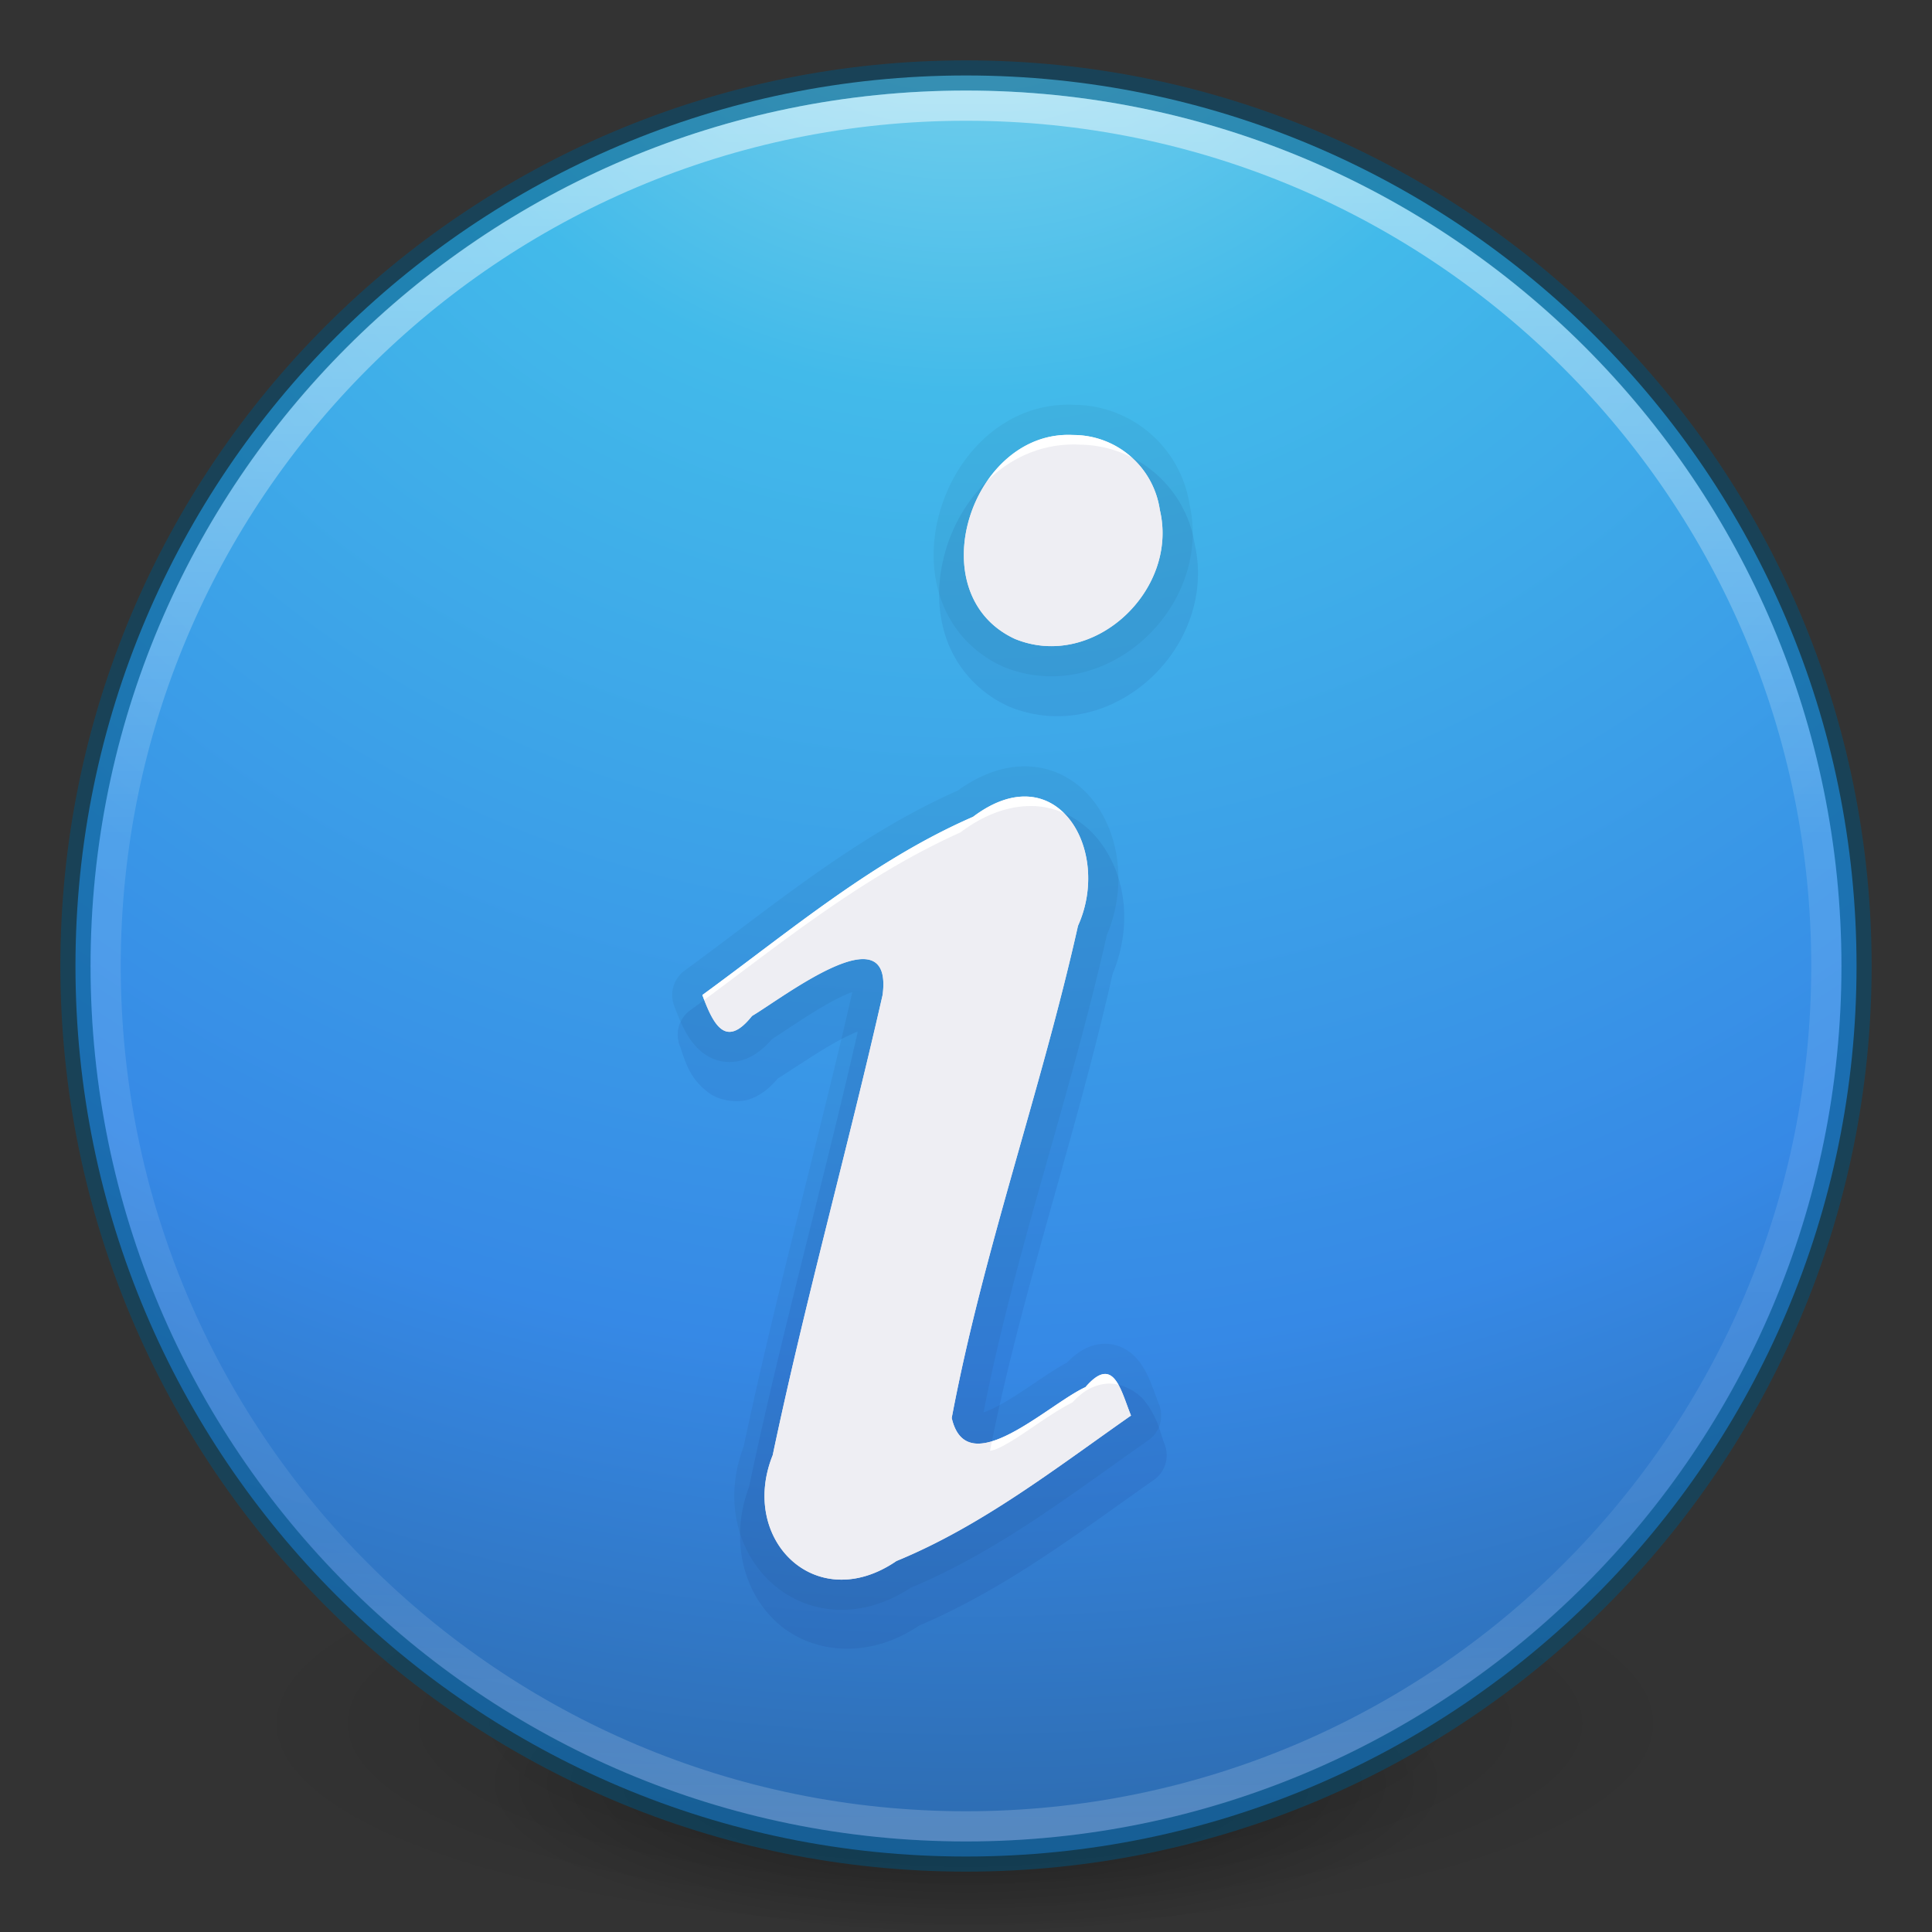 <?xml version="1.0" encoding="UTF-8" standalone="no"?>
<svg
   version="1.1"
   width="64"
   height="64"
   id="svg3489"
   inkscape:version="1.1.2 (0a00cf5339, 2022-02-04)"
   sodipodi:docname="info.svg"
   xmlns:inkscape="http://www.inkscape.org/namespaces/inkscape"
   xmlns:sodipodi="http://sodipodi.sourceforge.net/DTD/sodipodi-0.dtd"
   xmlns:xlink="http://www.w3.org/1999/xlink"
   xmlns="http://www.w3.org/2000/svg"
   xmlns:svg="http://www.w3.org/2000/svg"
   xmlns:rdf="http://www.w3.org/1999/02/22-rdf-syntax-ns#"
   xmlns:cc="http://creativecommons.org/ns#"
   xmlns:dc="http://purl.org/dc/elements/1.1/">
  <rect width="100%" height="100%" fill="#333333" stroke="none"/>
  <sodipodi:namedview
     pagecolor="#ffffff"
     bordercolor="#666666"
     borderopacity="1"
     objecttolerance="10"
     gridtolerance="10"
     guidetolerance="10"
     inkscape:pageopacity="0"
     inkscape:pageshadow="2"
     inkscape:window-width="1920"
     inkscape:window-height="995"
     id="namedview48"
     showgrid="false"
     inkscape:zoom="2.8284271"
     inkscape:cx="-94.752309"
     inkscape:cy="18.384776"
     inkscape:window-x="0"
     inkscape:window-y="0"
     inkscape:window-maximized="1"
     inkscape:current-layer="path1216"
     inkscape:pagecheckerboard="0"
     inkscape:lockguides="true">
    <inkscape:grid
       type="xygrid"
       id="grid4176" />
  </sodipodi:namedview>
  <defs
     id="defs3491">
    <linearGradient
       id="linearGradient4806">
      <stop
         id="stop4808"
         style="stop-color:#ffffff;stop-opacity:1"
         offset="0" />
      <stop
         id="stop4810"
         style="stop-color:#ffffff;stop-opacity:0.235"
         offset="0.424" />
      <stop
         id="stop4812"
         style="stop-color:#ffffff;stop-opacity:0.157"
         offset="0.821" />
      <stop
         id="stop4814"
         style="stop-color:#ffffff;stop-opacity:0.392"
         offset="1" />
    </linearGradient>
    <linearGradient
       id="linearGradient3820-7-2">
      <stop
         id="stop3822-2-6"
         style="stop-color:#000000;stop-opacity:1"
         offset="0" />
      <stop
         id="stop3824-1-2"
         style="stop-color:#000000;stop-opacity:0"
         offset="1" />
    </linearGradient>
    <linearGradient
       id="linearGradient3957-2">
      <stop
         offset="0"
         style="stop-color:#ffffff;stop-opacity:1"
         id="stop3959-62" />
      <stop
         offset="1"
         style="stop-color:#c1c1c1;stop-opacity:1"
         id="stop3961-5" />
    </linearGradient>
    <linearGradient
       id="linearGradient2867-449-88-871-390-598-476-591-434-148-57-177-3-8">
      <stop
         offset="0"
         style="stop-color:#90dbec;stop-opacity:1"
         id="stop3750-8-9" />
      <stop
         offset="0.262"
         style="stop-color:#42baea;stop-opacity:1"
         id="stop3752-3-2" />
      <stop
         offset="0.705"
         style="stop-color:#3689e6;stop-opacity:1"
         id="stop3754-7-2" />
      <stop
         offset="1"
         style="stop-color:#2b63a0;stop-opacity:1"
         id="stop3756-9-3" />
    </linearGradient>
    <linearGradient
       id="linearGradient3957">
      <stop
         offset="0"
         style="stop-color:#ffffff;stop-opacity:1"
         id="stop3959" />
      <stop
         offset="1"
         style="stop-color:#c1c1c1;stop-opacity:1"
         id="stop3961" />
    </linearGradient>
    <linearGradient
       id="linearGradient4168">
      <stop
         offset="0"
         style="stop-color:#f8b17e;stop-opacity:1"
         id="stop4170" />
      <stop
         offset="0.232"
         style="stop-color:#e35d4f;stop-opacity:1"
         id="stop4172" />
      <stop
         offset="0.591"
         style="stop-color:#c6262e;stop-opacity:1"
         id="stop4174" />
      <stop
         offset="1"
         style="stop-color:#690b54;stop-opacity:1"
         id="stop4176" />
    </linearGradient>
    <linearGradient
       xlink:href="#linearGradient4806"
       id="linearGradient3293"
       gradientUnits="userSpaceOnUse"
       gradientTransform="matrix(2.327,0,0,2.327,-135.945,-32.843)"
       x1="71.204"
       y1="15.369"
       x2="71.204"
       y2="40.496" />
    <radialGradient
       xlink:href="#linearGradient3820-7-2"
       id="radialGradient3300"
       gradientUnits="userSpaceOnUse"
       gradientTransform="matrix(0.382,7.5555777e-8,-1.8372241e-8,0.112,-5.925,36.336)"
       cx="99.189"
       cy="185.297"
       fx="99.189"
       fy="185.297"
       r="62.769" />
    <linearGradient
       xlink:href="#linearGradient3957"
       id="linearGradient4131"
       gradientUnits="userSpaceOnUse"
       gradientTransform="translate(8,8)"
       x1="24"
       y1="22"
       x2="24"
       y2="26" />
    <linearGradient
       xlink:href="#linearGradient3957-2"
       id="linearGradient4137"
       gradientUnits="userSpaceOnUse"
       gradientTransform="matrix(1.439,0,0,1.439,-2.537,-2.537)"
       x1="21.014"
       y1="25.434"
       x2="22.806"
       y2="27.344" />
    <linearGradient
       xlink:href="#linearGradient4168"
       id="linearGradient4140"
       gradientUnits="userSpaceOnUse"
       gradientTransform="matrix(1.439,0,0,1.439,-2.537,-2.537)"
       x1="27.925"
       y1="15.149"
       x2="33.448"
       y2="22.986" />
    <radialGradient
       xlink:href="#linearGradient2867-449-88-871-390-598-476-591-434-148-57-177-3-8"
       id="radialGradient4145"
       gradientUnits="userSpaceOnUse"
       gradientTransform="matrix(0,3.596,-3.804,-9.7874431e-8,64.143,-20.065)"
       cx="3.972"
       cy="8.45"
       fx="3.972"
       fy="8.45"
       r="20" />
    <radialGradient
       inkscape:collect="always"
       xlink:href="#linearGradient3820-7-2"
       id="radialGradient4192"
       gradientUnits="userSpaceOnUse"
       gradientTransform="matrix(0.255,5.3967361e-8,-1.2248161e-8,0.08,6.716,44.241)"
       cx="99.189"
       cy="185.297"
       fx="99.189"
       fy="185.297"
       r="62.769" />
  </defs>
  <g
     id="g4198">
    <path
       inkscape:connector-curvature="0"
       d="m 56,57.002 a 24,6.999 0 1 1 -48,0 24,6.999 0 1 1 48,0 z"
       id="path3818-0"
       style="opacity:0.2;fill:url(#radialGradient3300);fill-opacity:1;stroke:none" />
    <path
       style="opacity:0.4;fill:url(#radialGradient4192);fill-opacity:1;stroke:none"
       id="path4190"
       d="m 48,59.002 a 16,4.999 0 1 1 -32,0 16,4.999 0 1 1 32,0 z"
       inkscape:connector-curvature="0" />
  </g>
  <path
     d="M 32,2.5 C 15.723,2.5 2.5,15.723 2.5,32 2.5,48.277 15.723,61.5 32,61.5 48.277,61.5 61.5,48.277 61.5,32 61.5,15.723 48.277,2.5 32,2.5 z"
     id="path2555"
     style="color:#000000;fill:url(#radialGradient4145);fill-opacity:1;fill-rule:nonzero;stroke:none;stroke-width:1;marker:none;visibility:visible;display:inline;overflow:visible;enable-background:accumulate" />
  <path
     style="opacity:0.5;color:#000000;fill:#000000;stroke:#00537d;stroke-width:1;stroke-linecap:round;stroke-linejoin:round;stroke-miterlimit:4;stroke-opacity:1;stroke-dasharray:none;stroke-dashoffset:0;marker:none;visibility:visible;display:inline;overflow:visible;enable-background:accumulate;fill-opacity:0;fill-rule:nonzero"
     id="path2555-7-1"
     d="m 32,2.5 c -16.277,0 -29.5,13.223 -29.5,29.5 0,16.277 13.223,29.5 29.5,29.5 16.277,0 29.5,-13.223 29.5,-29.5 C 61.5,15.723 48.277,2.5 32,2.5 z" />
  <path
     style="opacity:0.5;color:#000000;fill:none;stroke:url(#linearGradient3293);stroke-width:1;stroke-linecap:round;stroke-linejoin:round;stroke-miterlimit:4;stroke-opacity:1;stroke-dasharray:none;stroke-dashoffset:0;marker:none;visibility:visible;display:inline;overflow:visible;enable-background:accumulate"
     id="path3019"
     d="m 60.5,32 c 0,15.74 -12.76,28.5 -28.5,28.5 -15.74,0 -28.5,-12.76 -28.5,-28.5 0,-15.74 12.76,-28.5 28.5,-28.5 15.74,0 28.5,12.76 28.5,28.5 z" />
  <path
     d="m 23.267,32.962 c 0.363,0.985 0.775,1.787 1.644,0.694 1.075,-0.641 4.685,-3.449 4.327,-0.699 -1.156,5.093 -2.566,10.136 -3.641,15.247 -1.124,2.799 1.433,5.33 4.098,3.507 2.835,-1.165 5.276,-3.073 7.771,-4.819 -0.34,-0.833 -0.569,-2.033 -1.509,-0.941 -1.232,0.56 -3.928,3.203 -4.43,1.021 1.039,-5.514 2.956,-10.826 4.183,-16.304 1.133,-2.508 -0.717,-5.688 -3.476,-3.61 -3.31,1.442 -6.078,3.794 -8.967,5.903 z M 35.549,14.41 c -3.373,-0.179 -5.142,5.263 -1.93,6.754 2.598,1.066 5.438,-1.603 4.802,-4.273 a 2.898,2.898 0 0 0 -2.867,-2.481 z"
     style="line-height:100%;-inkscape-font-specification:'URW Palladio L Bold';text-align:start;stroke-width:2;stroke:#000000;stroke-opacity:0.043;stroke-miterlimit:4;stroke-dasharray:none;stroke-linejoin:round;stroke-linecap:round"
     font-weight="700"
     font-size="40px"
     font-family="'URW Palladio L'"
     fill="#ffffff"
     id="path951" />
  <path
     d="m 23.267,32.962 c 0.363,0.985 0.775,1.787 1.644,0.694 1.075,-0.641 4.685,-3.449 4.327,-0.699 -1.156,5.093 -2.566,10.136 -3.641,15.247 -1.124,2.799 1.433,5.33 4.098,3.507 2.835,-1.165 5.276,-3.073 7.771,-4.819 -0.34,-0.833 -0.569,-2.033 -1.509,-0.941 -1.232,0.56 -3.928,3.203 -4.43,1.021 1.039,-5.514 2.956,-10.826 4.183,-16.304 1.133,-2.508 -0.717,-5.688 -3.476,-3.61 -3.31,1.442 -6.078,3.794 -8.967,5.903 z M 35.549,14.41 c -3.373,-0.179 -5.142,5.263 -1.93,6.754 2.598,1.066 5.438,-1.603 4.802,-4.273 a 2.898,2.898 0 0 0 -2.867,-2.481 z"
     style="line-height:100%;-inkscape-font-specification:'URW Palladio L Bold';text-align:start;stroke-width:4.479"
     font-weight="700"
     font-size="40px"
     font-family="'URW Palladio L'"
     fill="#ffffff"
     id="path6" />
  <g
     id="path1216">
    <path
       id="path1239"
       style="color:#000000;-inkscape-font-specification:'URW Palladio L Bold';fill:#05004e;fill-opacity:0.067;stroke-width:2;stroke-linecap:round;stroke-linejoin:round;-inkscape-stroke:none"
       d="m 35.757,14.728 c -2.216,-0.102 -3.853,1.599 -4.416,3.455 -0.283,0.932 -0.326,1.945 -0.018,2.895 0.308,0.949 1.011,1.821 2.057,2.307 a 1,1 0 0 0 0.041,0.02 c 3.366,1.381 6.947,-1.942 6.152,-5.398 -0.302,-1.87 -1.918,-3.266 -3.816,-3.277 z m -1.707,11.975 c -0.742,0.021 -1.508,0.324 -2.234,0.871 -3.388,1.524 -6.166,3.858 -8.955,5.895 a 1,1 0 0 0 -0.35,1.152 c 0.193,0.525 0.306,1.098 0.982,1.59 0.338,0.246 0.944,0.352 1.383,0.186 0.38,-0.144 0.641,-0.381 0.885,-0.668 0.675,-0.418 1.674,-1.128 2.438,-1.465 0.175,-0.077 0.112,-0.065 0.215,-0.084 -1.138,4.997 -2.527,9.982 -3.6,15.07 -0.641,1.708 -0.215,3.465 0.922,4.496 1.159,1.051 3.069,1.221 4.701,0.107 2.918,-1.238 5.372,-3.139 7.785,-4.828 a 1,1 0 0 0 0.352,-1.197 c -0.136,-0.333 -0.205,-0.862 -0.678,-1.445 -0.237,-0.291 -0.802,-0.629 -1.346,-0.533 -0.46,0.081 -0.755,0.319 -1.021,0.605 -0.837,0.426 -1.655,1.109 -2.336,1.459 -0.241,0.124 -0.298,0.122 -0.398,0.146 1.033,-5.246 2.847,-10.403 4.061,-15.799 0.649,-1.55 0.467,-3.248 -0.453,-4.422 -0.473,-0.604 -1.196,-1.059 -2.035,-1.129 -0.105,-0.009 -0.21,-0.011 -0.316,-0.008 z" />
  </g>
</svg>
